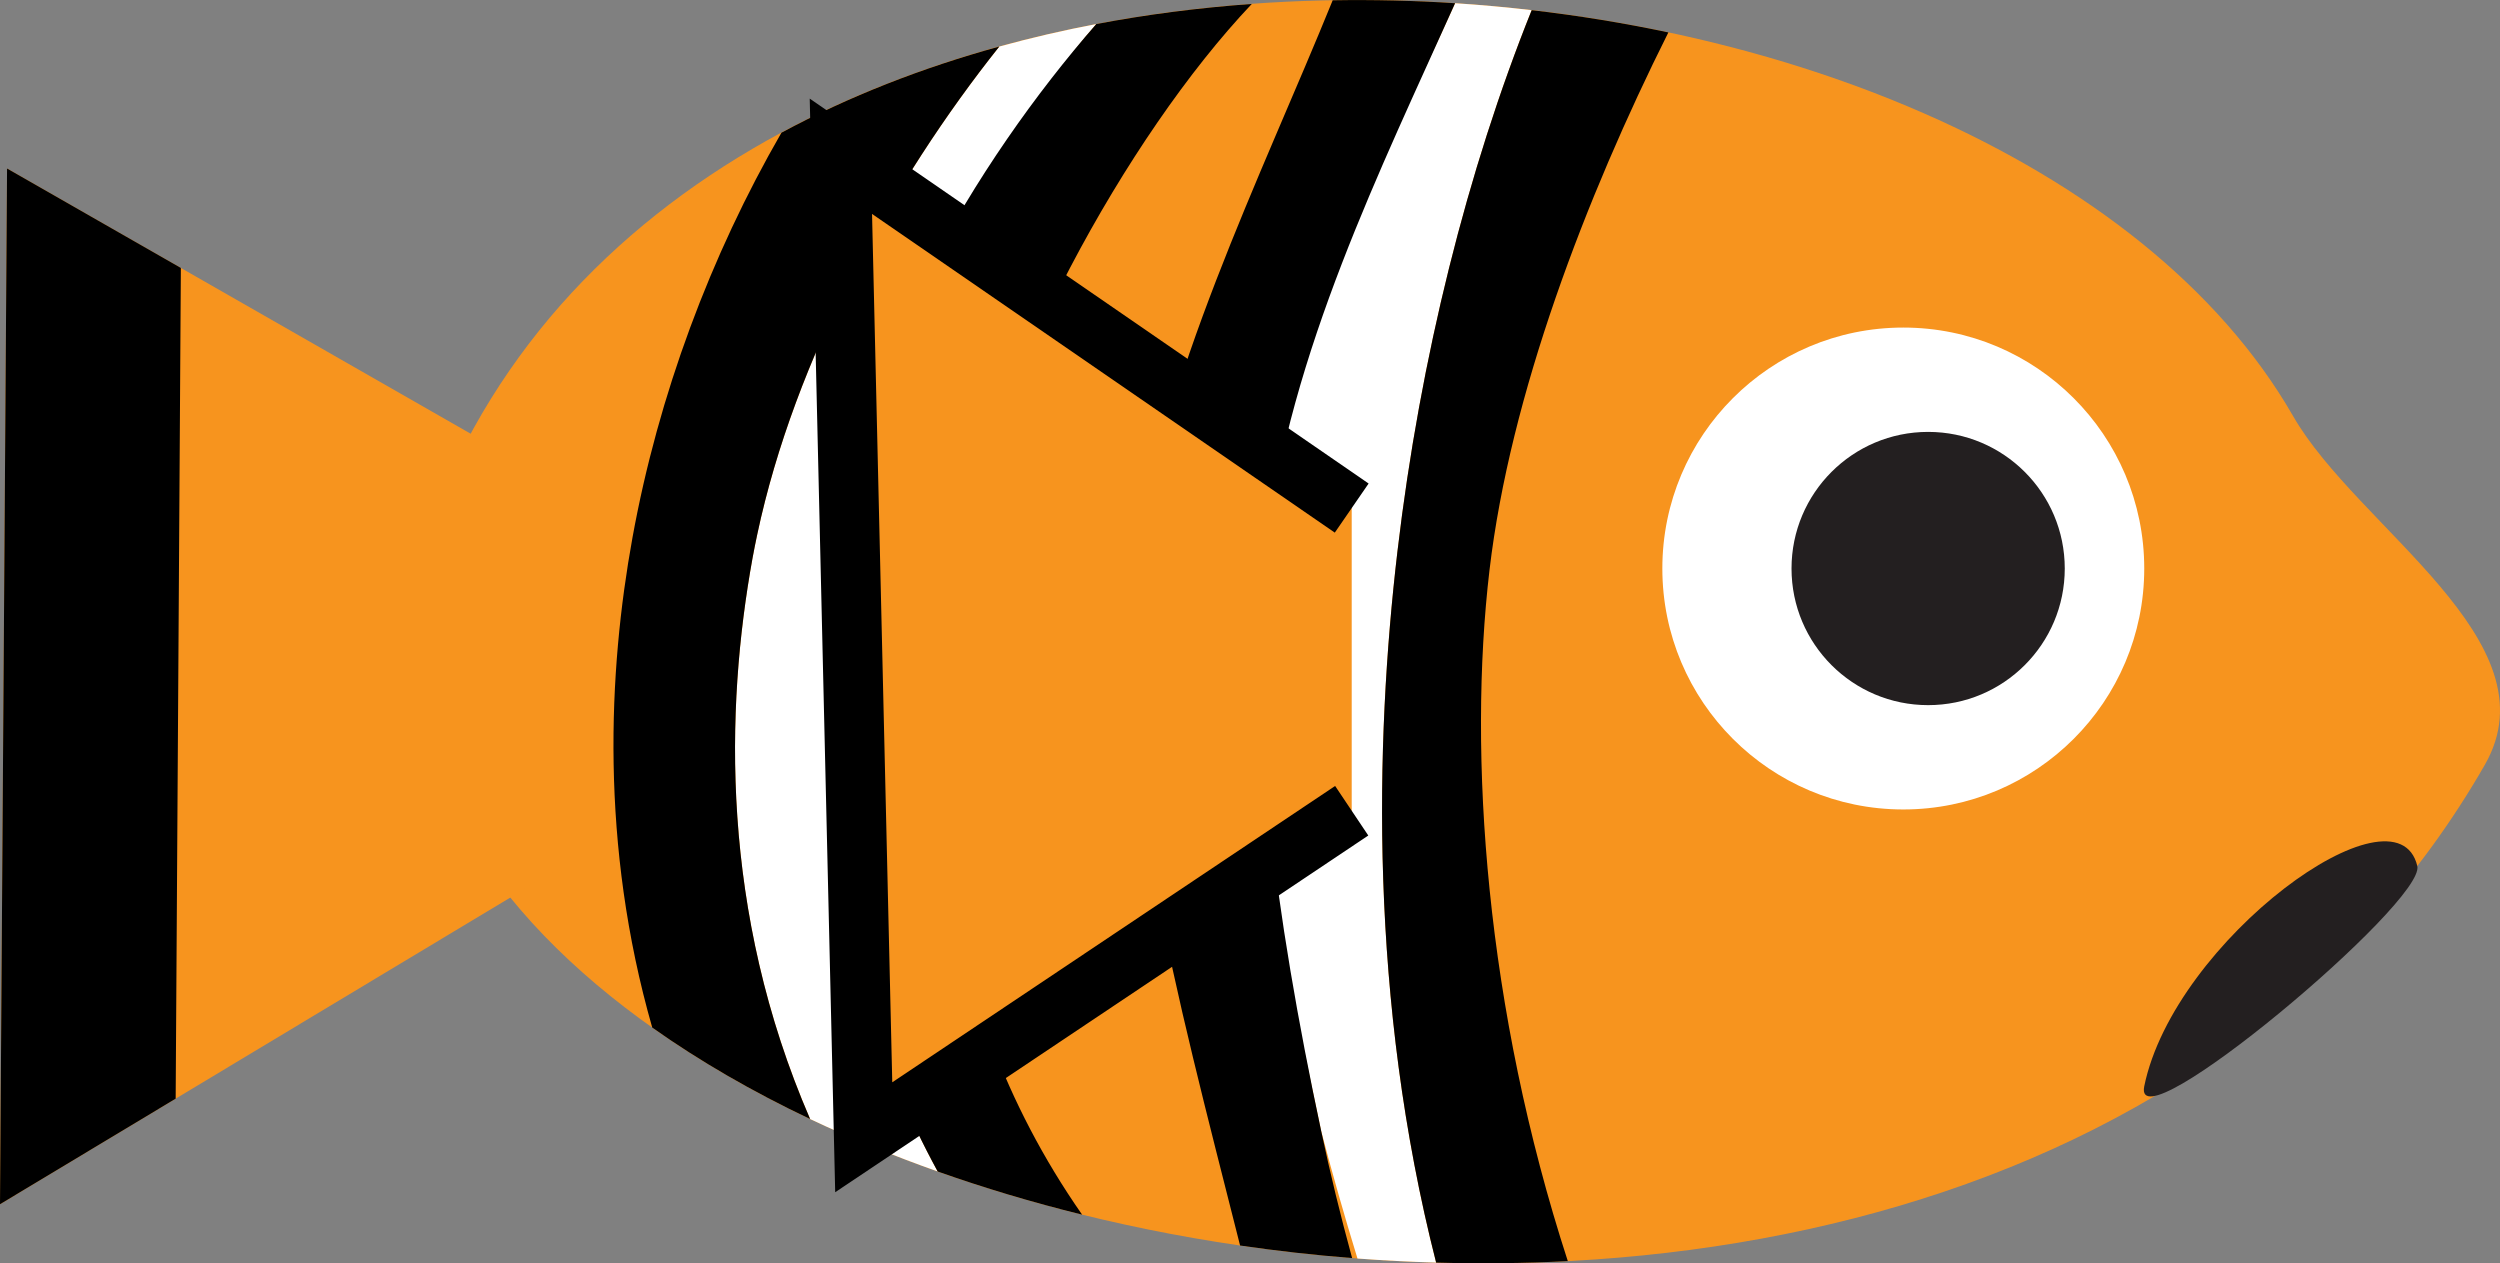 <?xml version="1.0" encoding="utf-8"?>
<!-- Generator: Adobe Illustrator 16.0.0, SVG Export Plug-In . SVG Version: 6.00 Build 0)  -->
<!DOCTYPE svg PUBLIC "-//W3C//DTD SVG 1.1//EN" "http://www.w3.org/Graphics/SVG/1.1/DTD/svg11.dtd">
<svg version="1.1" id="Layer_1" xmlns="http://www.w3.org/2000/svg" xmlns:xlink="http://www.w3.org/1999/xlink" x="0px" y="0px"
	 width="335.472px" height="169.52px" viewBox="0 0 335.472 169.52" enable-background="new 0 0 335.472 169.52"
	 xml:space="preserve">
<rect x="0" y="0" width="335.472" height="169.52" fill="#808080" stroke="none"/>
<path fill="#F7941E" d="M333.446,102.613c9.517-16.604-17.114-31.766-25.734-46.772c-39.766-69.228-205.766-82.228-247.266,7.772
	C16.502,158.914,262.946,225.613,333.446,102.613z"/>
<polygon fill="#F7941E" points="0.946,22.613 0,161.592 118.946,90.113 "/>
<g>
	<circle fill="#FFFFFF" cx="255.401" cy="76.288" r="32.333"/>
	<circle fill="#231F20" cx="258.735" cy="76.289" r="18.333"/>
</g>
<g>
	<path fill="none" d="M307.712,55.84c-14.787-25.742-47.032-43.701-83.836-51.489c-11.116,22.218-21.239,48.701-23.999,72.129
		c-2.926,24.847-0.526,58.795,10.505,92.744c49.323-2.567,97.638-22.25,123.064-66.612C342.963,86.009,316.332,70.847,307.712,55.84
		z"/>
	<path fill="none" d="M101.613,71.71c-0.226,1.06-0.44,2.12-0.633,3.179C101.173,73.827,101.397,72.77,101.613,71.71z"/>
	<path fill="none" d="M157.28,76.288c2.953-25.004,12.038-52.797,21.553-76.249c-3.627,0.061-7.248,0.227-10.854,0.488
		c-16.876,17.822-34.949,50.975-39.642,76.893c-4.084,22.559-4.249,55.261,16.87,85.57c6.892,1.7,13.983,3.092,21.201,4.146
		C157.607,132.34,154.205,102.326,157.28,76.288z"/>
	<path fill="none" d="M181.439,168.819c0.24,0.02,0.479,0.041,0.719,0.06c-1.766-5.758-3.391-11.457-4.863-17.077
		C178.493,157.42,179.874,163.103,181.439,168.819z"/>
	<path fill="none" d="M84.868,72.164c3.474-19.138,10.478-37.87,19.995-54.357C85.622,28.167,69.839,43.243,60.446,63.613
		c-13.316,28.88,0.038,55.131,27.078,74.273C80.496,113.312,81.621,90.051,84.868,72.164z"/>
	<path fill="#FFFFFF" d="M115.28,76.288c4.785-26.427,15.626-54.527,31.831-73.06c-4.406,0.836-8.75,1.846-13.018,3.02
		c-14.294,17.94-27.445,41.787-32.479,65.462c-0.216,1.059-0.44,2.116-0.633,3.179c-3.657,20.145-4.354,47.374,7.726,75.27
		c5.433,2.579,11.161,4.931,17.12,7.04C109.689,127.585,111.363,97.922,115.28,76.288z"/>
	<path d="M128.336,77.42c4.693-25.918,22.766-59.071,39.642-76.893c-7.043,0.511-14.026,1.402-20.868,2.701
		c-16.205,18.532-32.829,46.285-34.928,73.06c-1.807,23.043-2.493,51.298,13.643,80.911c6.229,2.205,12.709,4.145,19.38,5.791
		C124.087,132.681,124.252,99.979,128.336,77.42z"/>
	<path d="M100.98,74.889c0.192-1.059,0.407-2.119,0.633-3.179c5.035-23.676,18.186-47.522,32.479-65.462
		c-10.314,2.837-20.156,6.673-29.23,11.559c-9.517,16.487-16.521,35.219-19.995,54.357c-3.247,17.887-4.372,41.148,2.656,65.722
		c6.36,4.504,13.476,8.614,21.182,12.272C96.626,122.263,97.324,95.034,100.98,74.889z"/>
	<path fill="#FFFFFF" d="M187.527,73.955c3.061-25.984,9.409-51.188,18.008-72.591c-3.41-0.395-6.839-0.709-10.279-0.932
		c-9.837,21.996-24.209,46.885-27.278,72.868c-2.552,21.61,3.074,49.189,9.317,78.501c1.472,5.62,3.097,11.319,4.863,17.077
		c3.504,0.265,7.025,0.444,10.554,0.546C183.727,134.179,184.502,99.636,187.527,73.955z"/>
	<path d="M199.877,76.481c2.76-23.429,12.883-49.912,23.999-72.129c-6.011-1.272-12.143-2.269-18.341-2.988
		c-8.599,21.403-14.948,46.606-18.008,72.591c-3.025,25.682-3.8,60.225,5.186,95.47c5.88,0.168,11.781,0.107,17.669-0.199
		C199.351,135.276,196.951,101.328,199.877,76.481z"/>
	<path d="M169.946,73.3c3.069-25.983,15.473-50.872,25.31-72.868c-5.461-0.354-10.947-0.486-16.423-0.394
		c-9.515,23.452-23.371,51.245-26.324,76.249c-3.075,26.038,5.098,56.053,13.897,90.848c4.959,0.724,9.979,1.286,15.033,1.684
		c-1.566-5.716-2.947-11.398-4.144-17.018C171.053,122.489,167.394,94.91,169.946,73.3z"/>
</g>
<polyline fill="#F7941E" stroke="#000000" stroke-width="8" stroke-miterlimit="10" points="181.384,68.178 112.837,20.97 
	115.903,152.607 181.384,108.792 "/>
<g>
	<polygon fill="none" points="23.572,147.427 118.946,90.113 24.268,35.954 	"/>
	<polygon points="0.946,22.613 0,161.592 23.572,147.427 24.268,35.954 	"/>
</g>
<path fill="#231F20" d="M324.375,116.209c-2.804-11.721-32.618,9.937-36.641,29.554
	C286.005,154.198,325.531,121.042,324.375,116.209z"/>
</svg>
